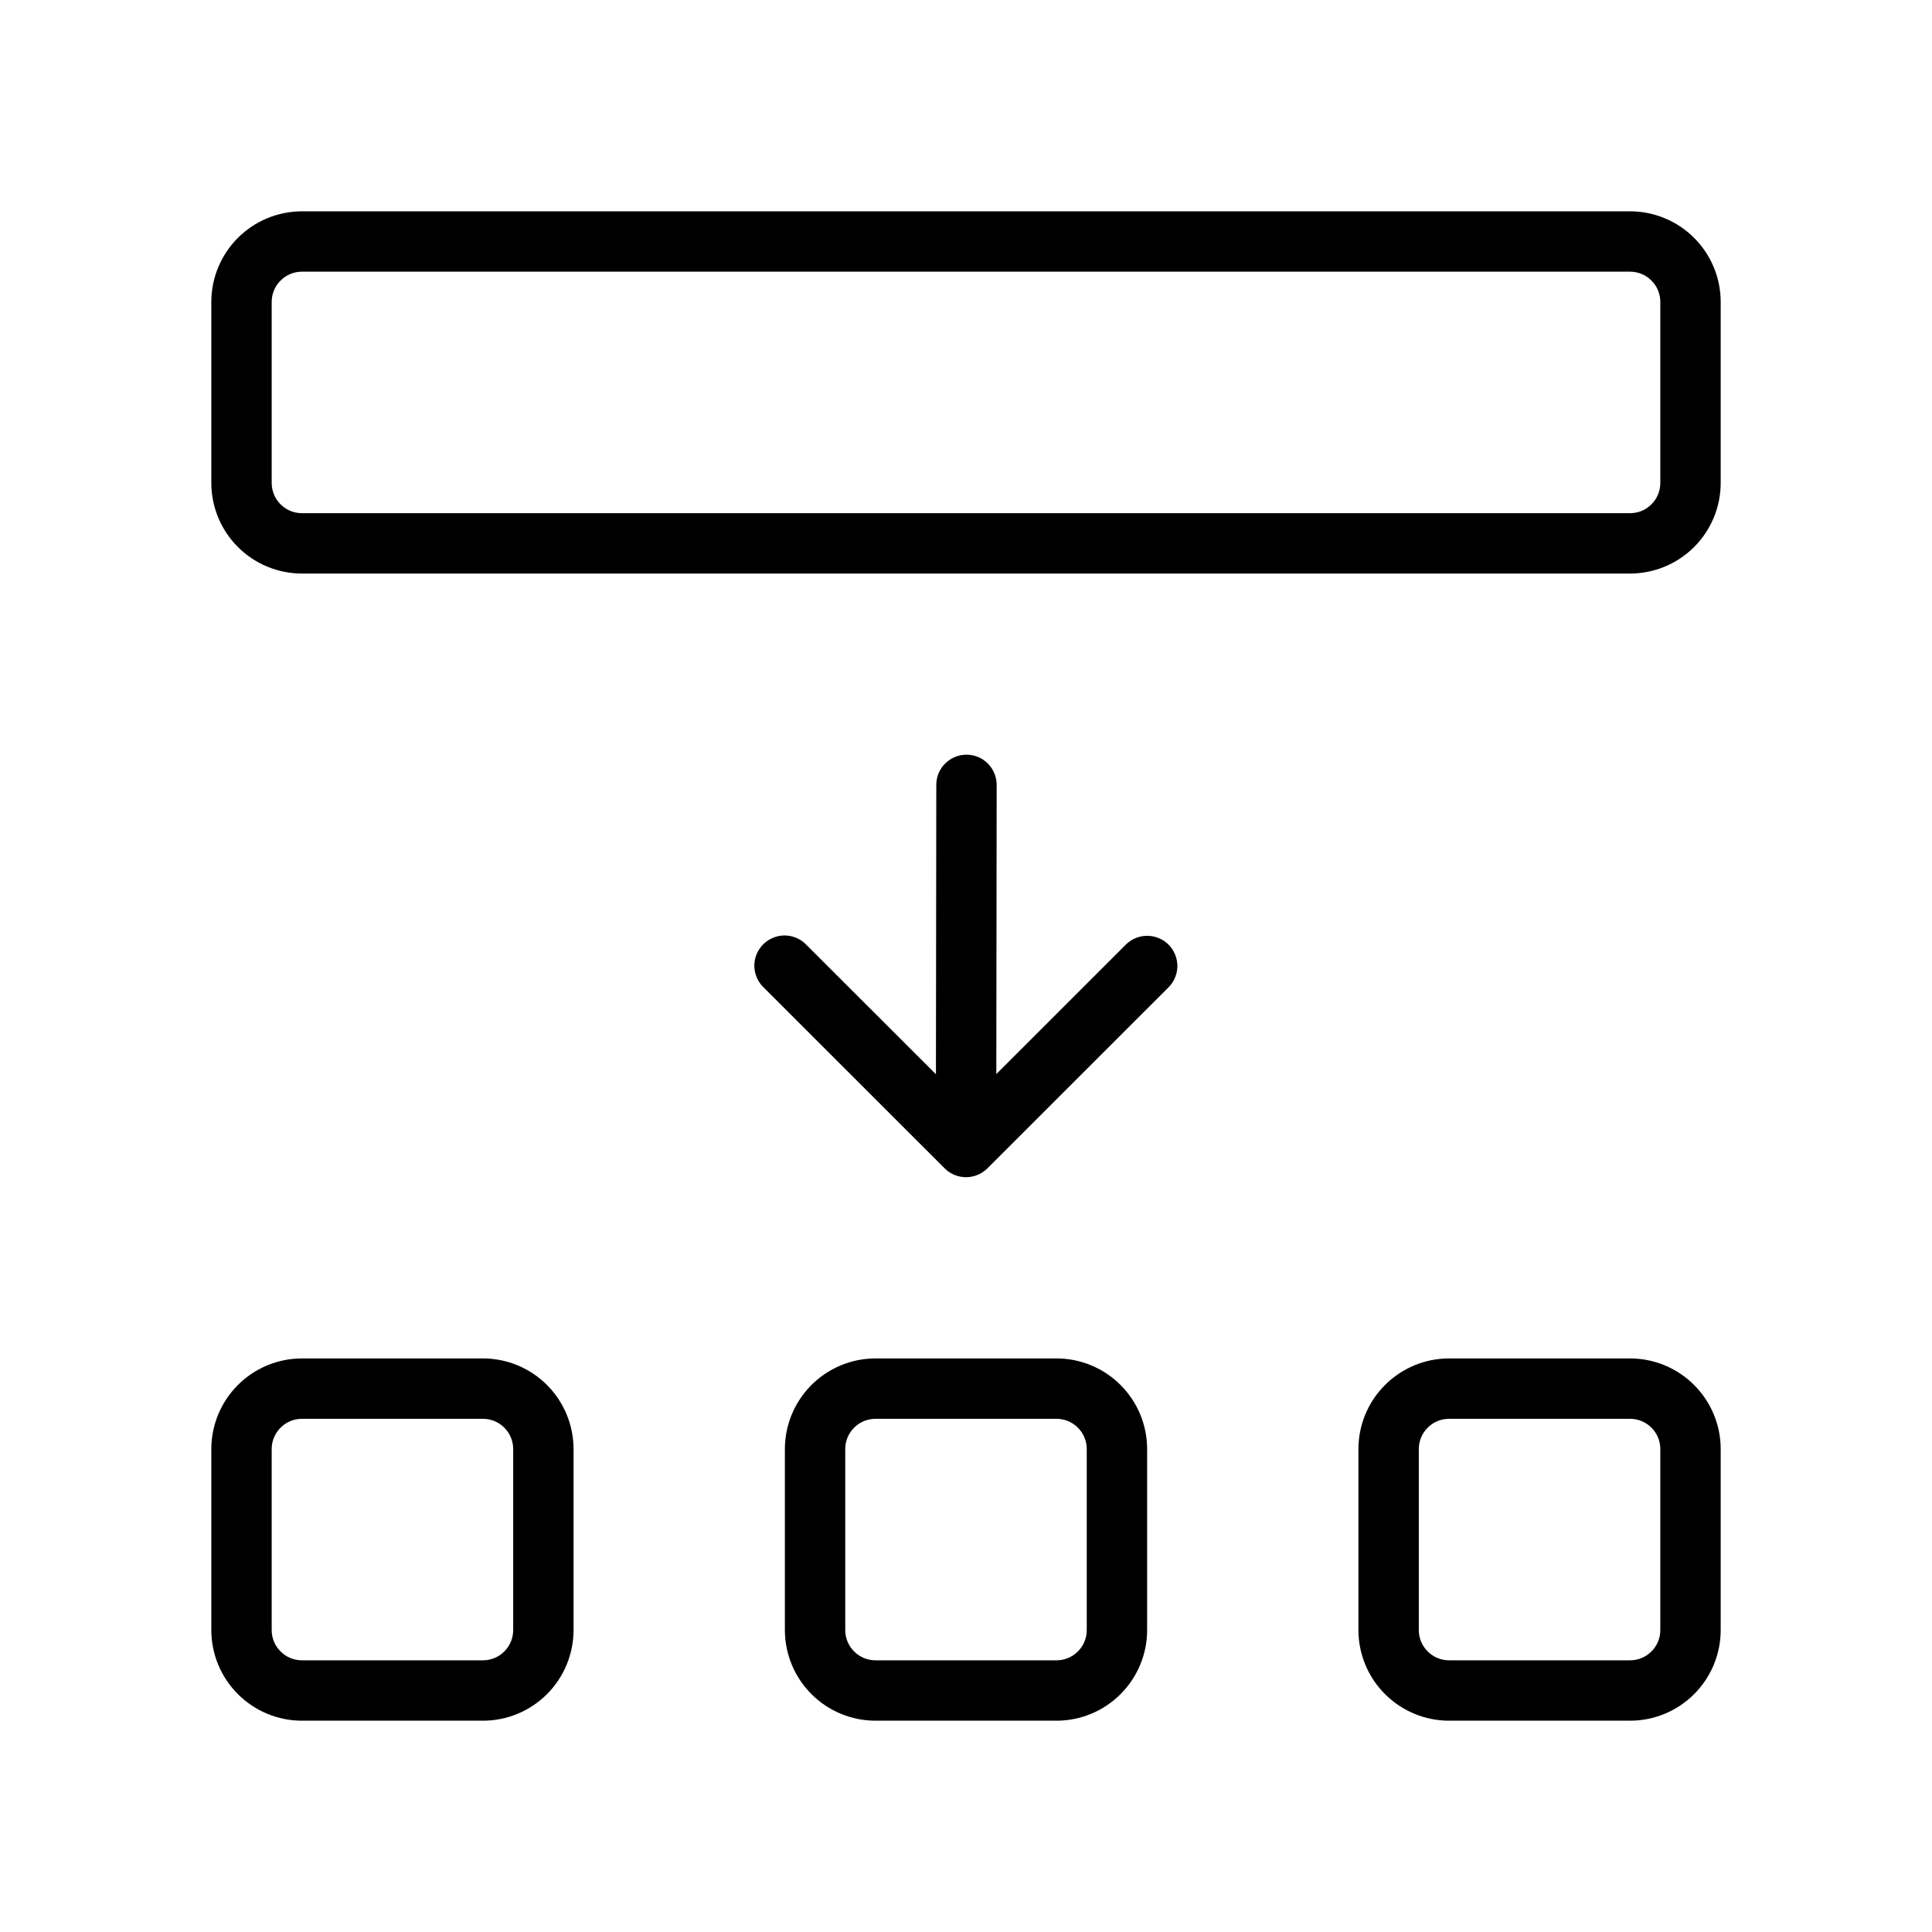 <svg xmlns="http://www.w3.org/2000/svg" width="32" height="32" viewBox="0 0 32 32"><path d="M18.647 15.646L16.502 17.79L16.508 13.001C16.508 12.935 16.495 12.87 16.47 12.81C16.445 12.749 16.409 12.694 16.362 12.647C16.269 12.553 16.142 12.5 16.009 12.5C15.876 12.5 15.749 12.552 15.655 12.646C15.561 12.739 15.508 12.866 15.508 12.999L15.502 17.793L13.354 15.647C13.308 15.599 13.253 15.561 13.192 15.535C13.131 15.509 13.065 15.495 12.999 15.494C12.932 15.494 12.867 15.506 12.805 15.532C12.744 15.557 12.688 15.594 12.641 15.641C12.594 15.688 12.557 15.744 12.532 15.805C12.506 15.867 12.494 15.932 12.494 15.999C12.495 16.065 12.509 16.131 12.535 16.192C12.561 16.253 12.599 16.308 12.647 16.354L15.647 19.352C15.741 19.446 15.868 19.498 16 19.498C16.133 19.498 16.26 19.446 16.354 19.352L19.354 16.354C19.448 16.26 19.501 16.133 19.501 16C19.501 15.868 19.448 15.74 19.355 15.646C19.261 15.553 19.134 15.5 19.001 15.5C18.868 15.5 18.741 15.552 18.647 15.646ZM27 3.5H5C4.602 3.501 4.221 3.659 3.94 3.94C3.659 4.221 3.501 4.602 3.5 5V8C3.501 8.398 3.659 8.779 3.94 9.06C4.221 9.341 4.602 9.499 5 9.5H27C27.398 9.499 27.779 9.341 28.06 9.06C28.341 8.779 28.5 8.398 28.5 8V5C28.5 4.602 28.341 4.221 28.06 3.94C27.779 3.659 27.398 3.501 27 3.5ZM27.5 8C27.5 8.133 27.447 8.26 27.353 8.353C27.26 8.447 27.133 8.5 27 8.5H5C4.867 8.5 4.74 8.447 4.647 8.353C4.553 8.26 4.5 8.133 4.5 8V5C4.5 4.867 4.553 4.74 4.647 4.647C4.74 4.553 4.867 4.5 5 4.5H27C27.133 4.5 27.26 4.553 27.353 4.647C27.447 4.74 27.5 4.867 27.5 5V8ZM8 22.5H5C4.602 22.5 4.221 22.659 3.94 22.94C3.659 23.221 3.501 23.602 3.5 24V27C3.501 27.398 3.659 27.779 3.94 28.06C4.221 28.341 4.602 28.5 5 28.5H8C8.398 28.5 8.779 28.341 9.06 28.06C9.341 27.779 9.499 27.398 9.5 27V24C9.499 23.602 9.341 23.221 9.06 22.94C8.779 22.659 8.398 22.5 8 22.5ZM8.5 27C8.5 27.133 8.447 27.26 8.353 27.353C8.26 27.447 8.133 27.5 8 27.5H5C4.867 27.5 4.74 27.447 4.647 27.353C4.553 27.26 4.5 27.133 4.5 27V24C4.5 23.867 4.553 23.74 4.647 23.647C4.74 23.553 4.867 23.5 5 23.5H8C8.133 23.5 8.26 23.553 8.353 23.647C8.447 23.74 8.5 23.867 8.5 24V27ZM17.5 22.5H14.5C14.102 22.5 13.721 22.659 13.44 22.94C13.159 23.221 13.001 23.602 13 24V27C13.001 27.398 13.159 27.779 13.44 28.06C13.721 28.341 14.102 28.5 14.5 28.5H17.5C17.898 28.5 18.279 28.341 18.56 28.06C18.841 27.779 19 27.398 19 27V24C19 23.602 18.841 23.221 18.56 22.94C18.279 22.659 17.898 22.5 17.5 22.5ZM18 27C18 27.133 17.947 27.26 17.853 27.353C17.76 27.447 17.633 27.5 17.5 27.5H14.5C14.367 27.5 14.24 27.447 14.147 27.353C14.053 27.26 14 27.133 14 27V24C14 23.867 14.053 23.74 14.147 23.647C14.24 23.553 14.367 23.5 14.5 23.5H17.5C17.633 23.5 17.76 23.553 17.853 23.647C17.947 23.74 18 23.867 18 24V27ZM27 22.5H24C23.602 22.5 23.221 22.659 22.94 22.94C22.659 23.221 22.5 23.602 22.5 24V27C22.5 27.398 22.659 27.779 22.94 28.06C23.221 28.341 23.602 28.5 24 28.5H27C27.398 28.5 27.779 28.341 28.06 28.06C28.341 27.779 28.5 27.398 28.5 27V24C28.5 23.602 28.341 23.221 28.06 22.94C27.779 22.659 27.398 22.5 27 22.5ZM27.5 27C27.5 27.133 27.447 27.26 27.353 27.353C27.26 27.447 27.133 27.5 27 27.5H24C23.867 27.5 23.74 27.447 23.647 27.353C23.553 27.26 23.5 27.133 23.5 27V24C23.5 23.867 23.553 23.74 23.647 23.647C23.74 23.553 23.867 23.5 24 23.5H27C27.133 23.5 27.26 23.553 27.353 23.647C27.447 23.74 27.5 23.867 27.5 24V27Z"/></svg>